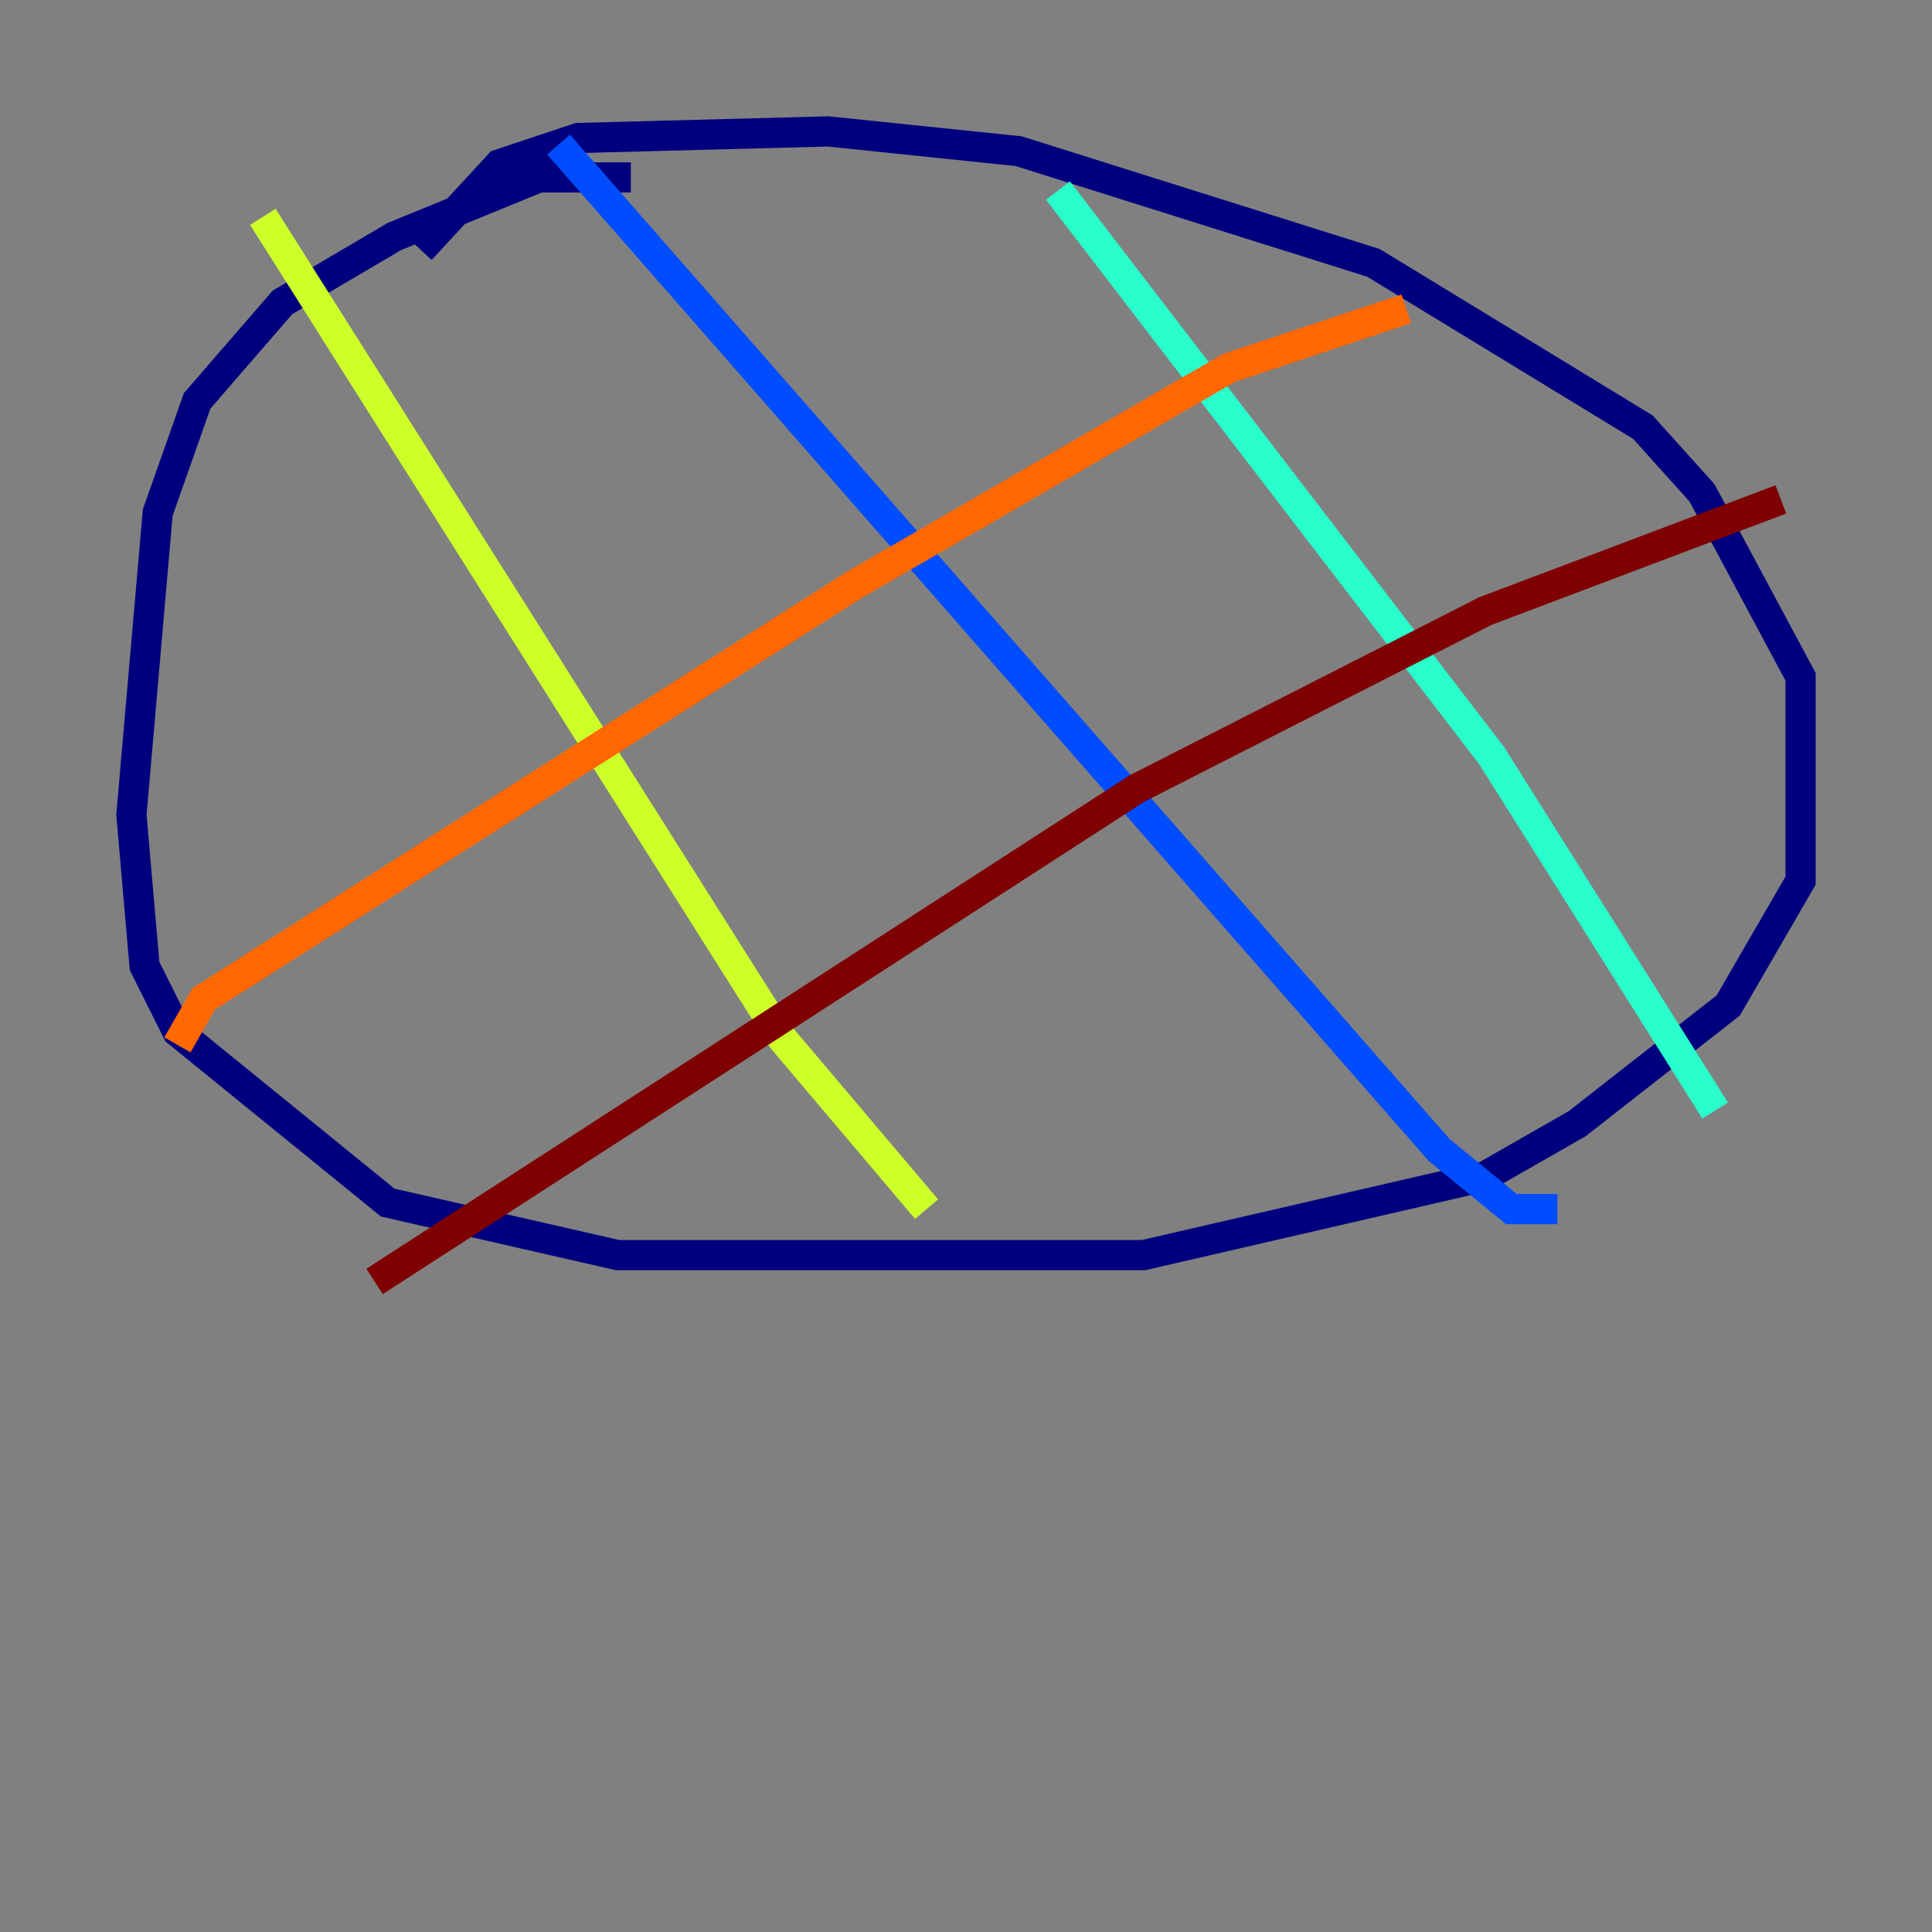 <?xml version="1.0" encoding="utf-8" ?>
<svg baseProfile="tiny" height="128" version="1.2" viewBox="0,0,128,128" width="128" xmlns="http://www.w3.org/2000/svg" xmlns:ev="http://www.w3.org/2001/xml-events" xmlns:xlink="http://www.w3.org/1999/xlink"><rect x="0" y="0" width="128" height="128" fill="#808080" stroke="none"/><defs /><polyline fill="none" points="41.796,11.755 35.701,11.755 26.122,15.674 18.721,20.027 13.061,26.558 10.449,33.959 8.707,53.986 9.578,64.0 11.755,68.354 25.687,79.674 40.925,83.156 75.755,83.156 98.395,77.932 104.49,74.449 114.503,66.612 119.293,58.34 119.293,44.843 112.762,32.653 108.844,28.299 90.993,17.415 67.483,10.014 54.857,8.707 38.313,9.143 33.088,10.884 27.864,16.544" stroke="#00007f" stroke-width="2" /><polyline fill="none" points="37.007,9.578 95.347,76.191 100.136,80.109 103.184,80.109" stroke="#004cff" stroke-width="2" /><polyline fill="none" points="70.095,12.626 98.83,50.068 113.633,73.578" stroke="#29ffcd" stroke-width="2" /><polyline fill="none" points="17.415,14.367 51.809,68.789 61.388,80.109" stroke="#cdff29" stroke-width="2" /><polyline fill="none" points="11.755,69.225 13.497,66.177 56.599,38.748 81.415,24.381 93.17,20.463" stroke="#ff6700" stroke-width="2" /><polyline fill="none" points="24.816,84.898 75.32,52.245 98.395,40.49 117.986,33.088" stroke="#7f0000" stroke-width="2" /></svg>